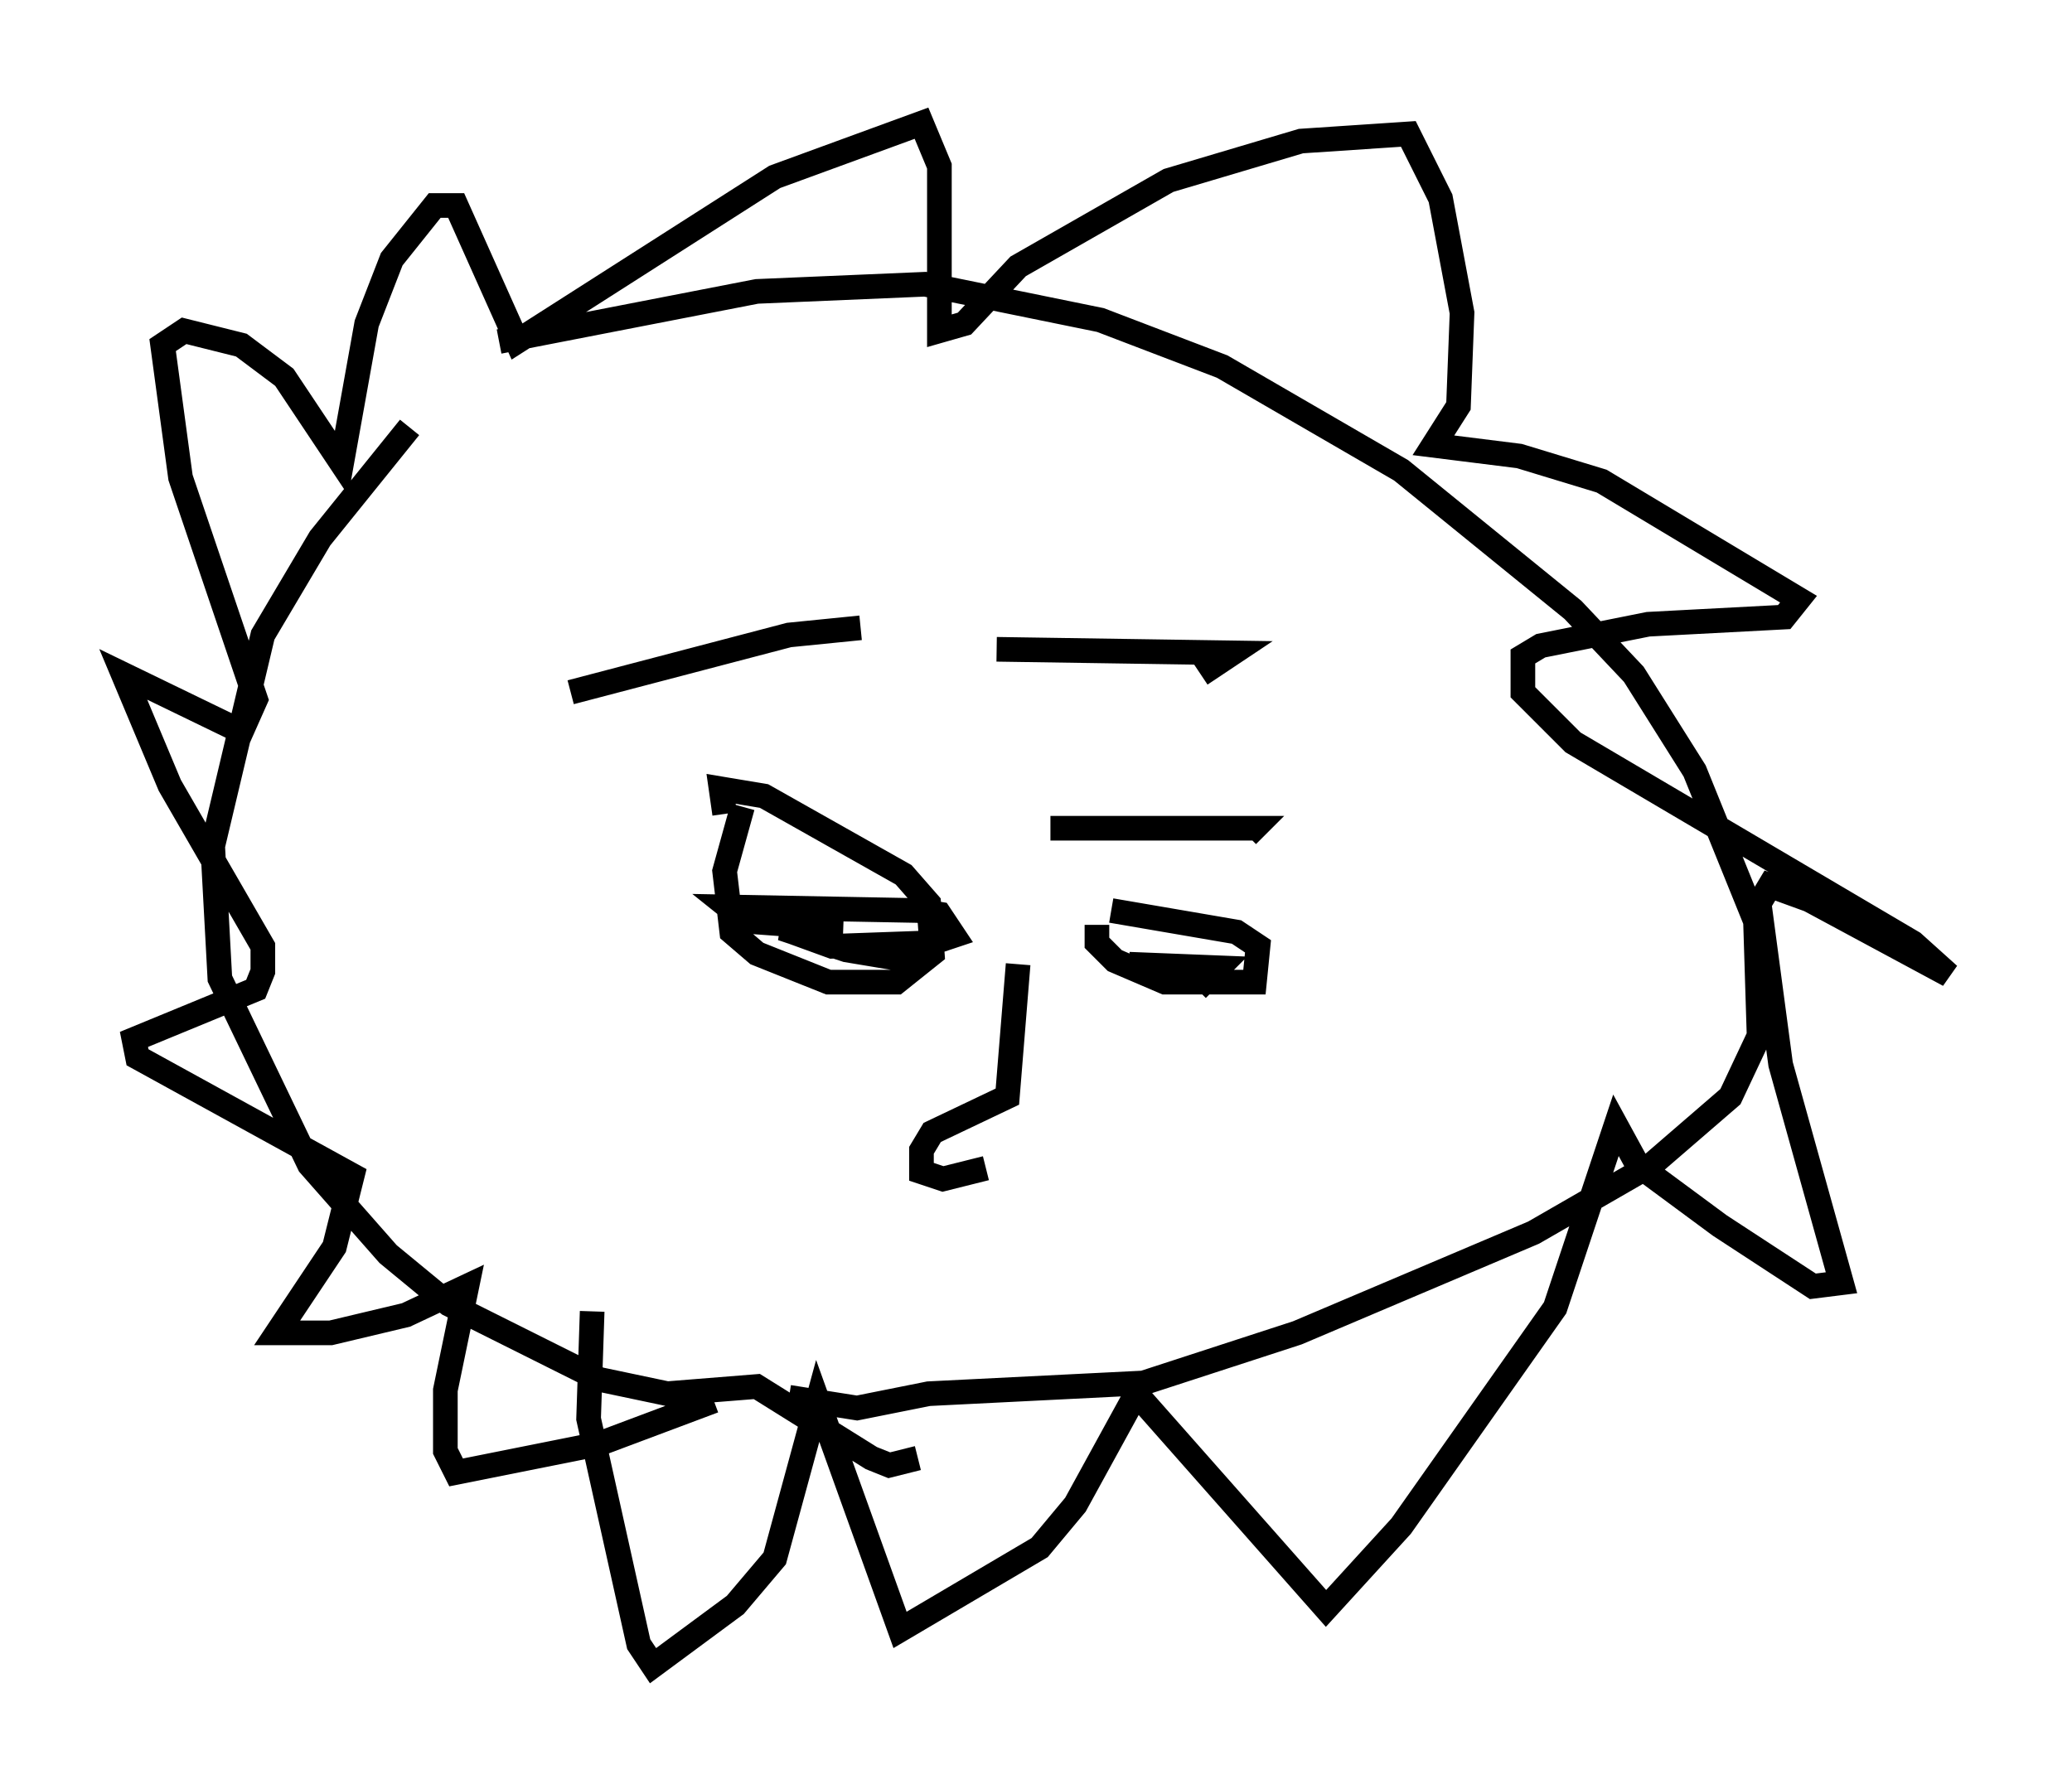 <?xml version="1.0" encoding="utf-8" ?>
<svg baseProfile="full" height="72.603" version="1.1" width="84.078" xmlns="http://www.w3.org/2000/svg" xmlns:ev="http://www.w3.org/2001/xml-events" xmlns:xlink="http://www.w3.org/1999/xlink"><defs /><rect fill="white" height="72.603" width="84.078" x="0" y="0" /><path d="M21.704, 14.006 m-5.084, 3.341 l-3.631, 4.503 -2.324, 3.922 l-2.034, 8.57 0.291, 5.374 l3.631, 7.553 3.196, 3.631 l2.469, 2.034 6.101, 3.05 l2.76, 0.581 3.631, -0.291 l4.648, 2.905 0.726, 0.291 l1.162, -0.291 m-16.994, -45.318 l10.458, -2.034 6.827, -0.291 l7.117, 1.453 4.939, 1.888 l7.263, 4.212 6.972, 5.665 l2.469, 2.615 2.469, 3.922 l2.469, 6.101 0.145, 4.648 l-1.162, 2.469 -3.196, 2.76 l-4.793, 2.76 -9.587, 4.067 l-6.246, 2.034 -8.715, 0.436 l-2.905, 0.581 -2.76, -0.436 m-3.05, 0.145 l-4.648, 1.743 -5.81, 1.162 l-0.436, -0.872 0.0, -2.469 l0.872, -4.212 -2.469, 1.162 l-3.05, 0.726 -2.179, 0.0 l2.324, -3.486 0.726, -2.905 l-8.715, -4.793 -0.145, -0.726 l4.939, -2.034 0.291, -0.726 l0.0, -1.017 -3.777, -6.536 l-1.888, -4.503 4.793, 2.324 l0.581, -1.307 -3.05, -9.006 l-0.726, -5.374 0.872, -0.581 l2.324, 0.581 1.743, 1.307 l2.324, 3.486 1.017, -5.665 l1.017, -2.615 1.743, -2.179 l0.872, 0.0 2.469, 5.52 l10.458, -6.682 5.955, -2.179 l0.726, 1.743 0.0, 6.682 l1.017, -0.291 2.179, -2.324 l6.101, -3.486 5.374, -1.598 l4.358, -0.291 1.307, 2.615 l0.872, 4.648 -0.145, 3.777 l-1.017, 1.598 3.486, 0.436 l3.341, 1.017 7.989, 4.793 l-0.581, 0.726 -5.52, 0.291 l-4.358, 0.872 -0.726, 0.436 l0.0, 1.453 2.034, 2.034 l13.799, 8.134 1.453, 1.307 l-5.665, -3.05 -1.598, -0.581 l-0.436, 0.726 0.872, 6.536 l2.469, 8.86 -1.162, 0.145 l-3.777, -2.469 -3.341, -2.469 l-0.872, -1.598 -2.469, 7.408 l-6.246, 8.86 -3.05, 3.341 l-7.698, -8.715 -2.469, 4.503 l-1.453, 1.743 -5.665, 3.341 l-3.341, -9.296 -1.743, 6.391 l-1.598, 1.888 -3.341, 2.469 l-0.581, -0.872 -2.034, -9.151 l0.145, -4.358 m-0.872, -25.128 l8.86, -2.324 2.905, -0.291 m5.52, 0.872 l9.587, 0.145 -1.307, 0.872 m-18.592, 5.374 l-0.726, 2.615 0.291, 2.469 l1.017, 0.872 2.905, 1.162 l2.76, 0.0 1.453, -1.162 l-0.145, -2.034 -1.017, -1.162 l-5.665, -3.196 -1.743, -0.291 l0.145, 1.017 m2.76, 4.793 l1.598, 0.581 4.067, -0.145 l0.872, -0.291 -0.581, -0.872 l-0.872, -0.145 -7.698, -0.145 l0.726, 0.581 3.922, 0.291 l-2.469, 0.0 2.615, 0.872 l2.615, 0.436 0.581, -0.291 m5.084, -5.084 l8.279, 0.0 -0.291, 0.291 m-6.101, 3.631 l0.0, 0.726 0.726, 0.726 l2.034, 0.872 3.631, 0.0 l0.145, -1.453 -0.872, -0.581 l-5.084, -0.872 m0.726, 2.179 l3.631, 0.145 -0.872, 0.872 m-7.263, -1.017 l-0.436, 5.374 -3.05, 1.453 l-0.436, 0.726 0.0, 0.872 l0.872, 0.291 1.743, -0.436 " fill="none" stroke="black" stroke-width="1" /></svg>